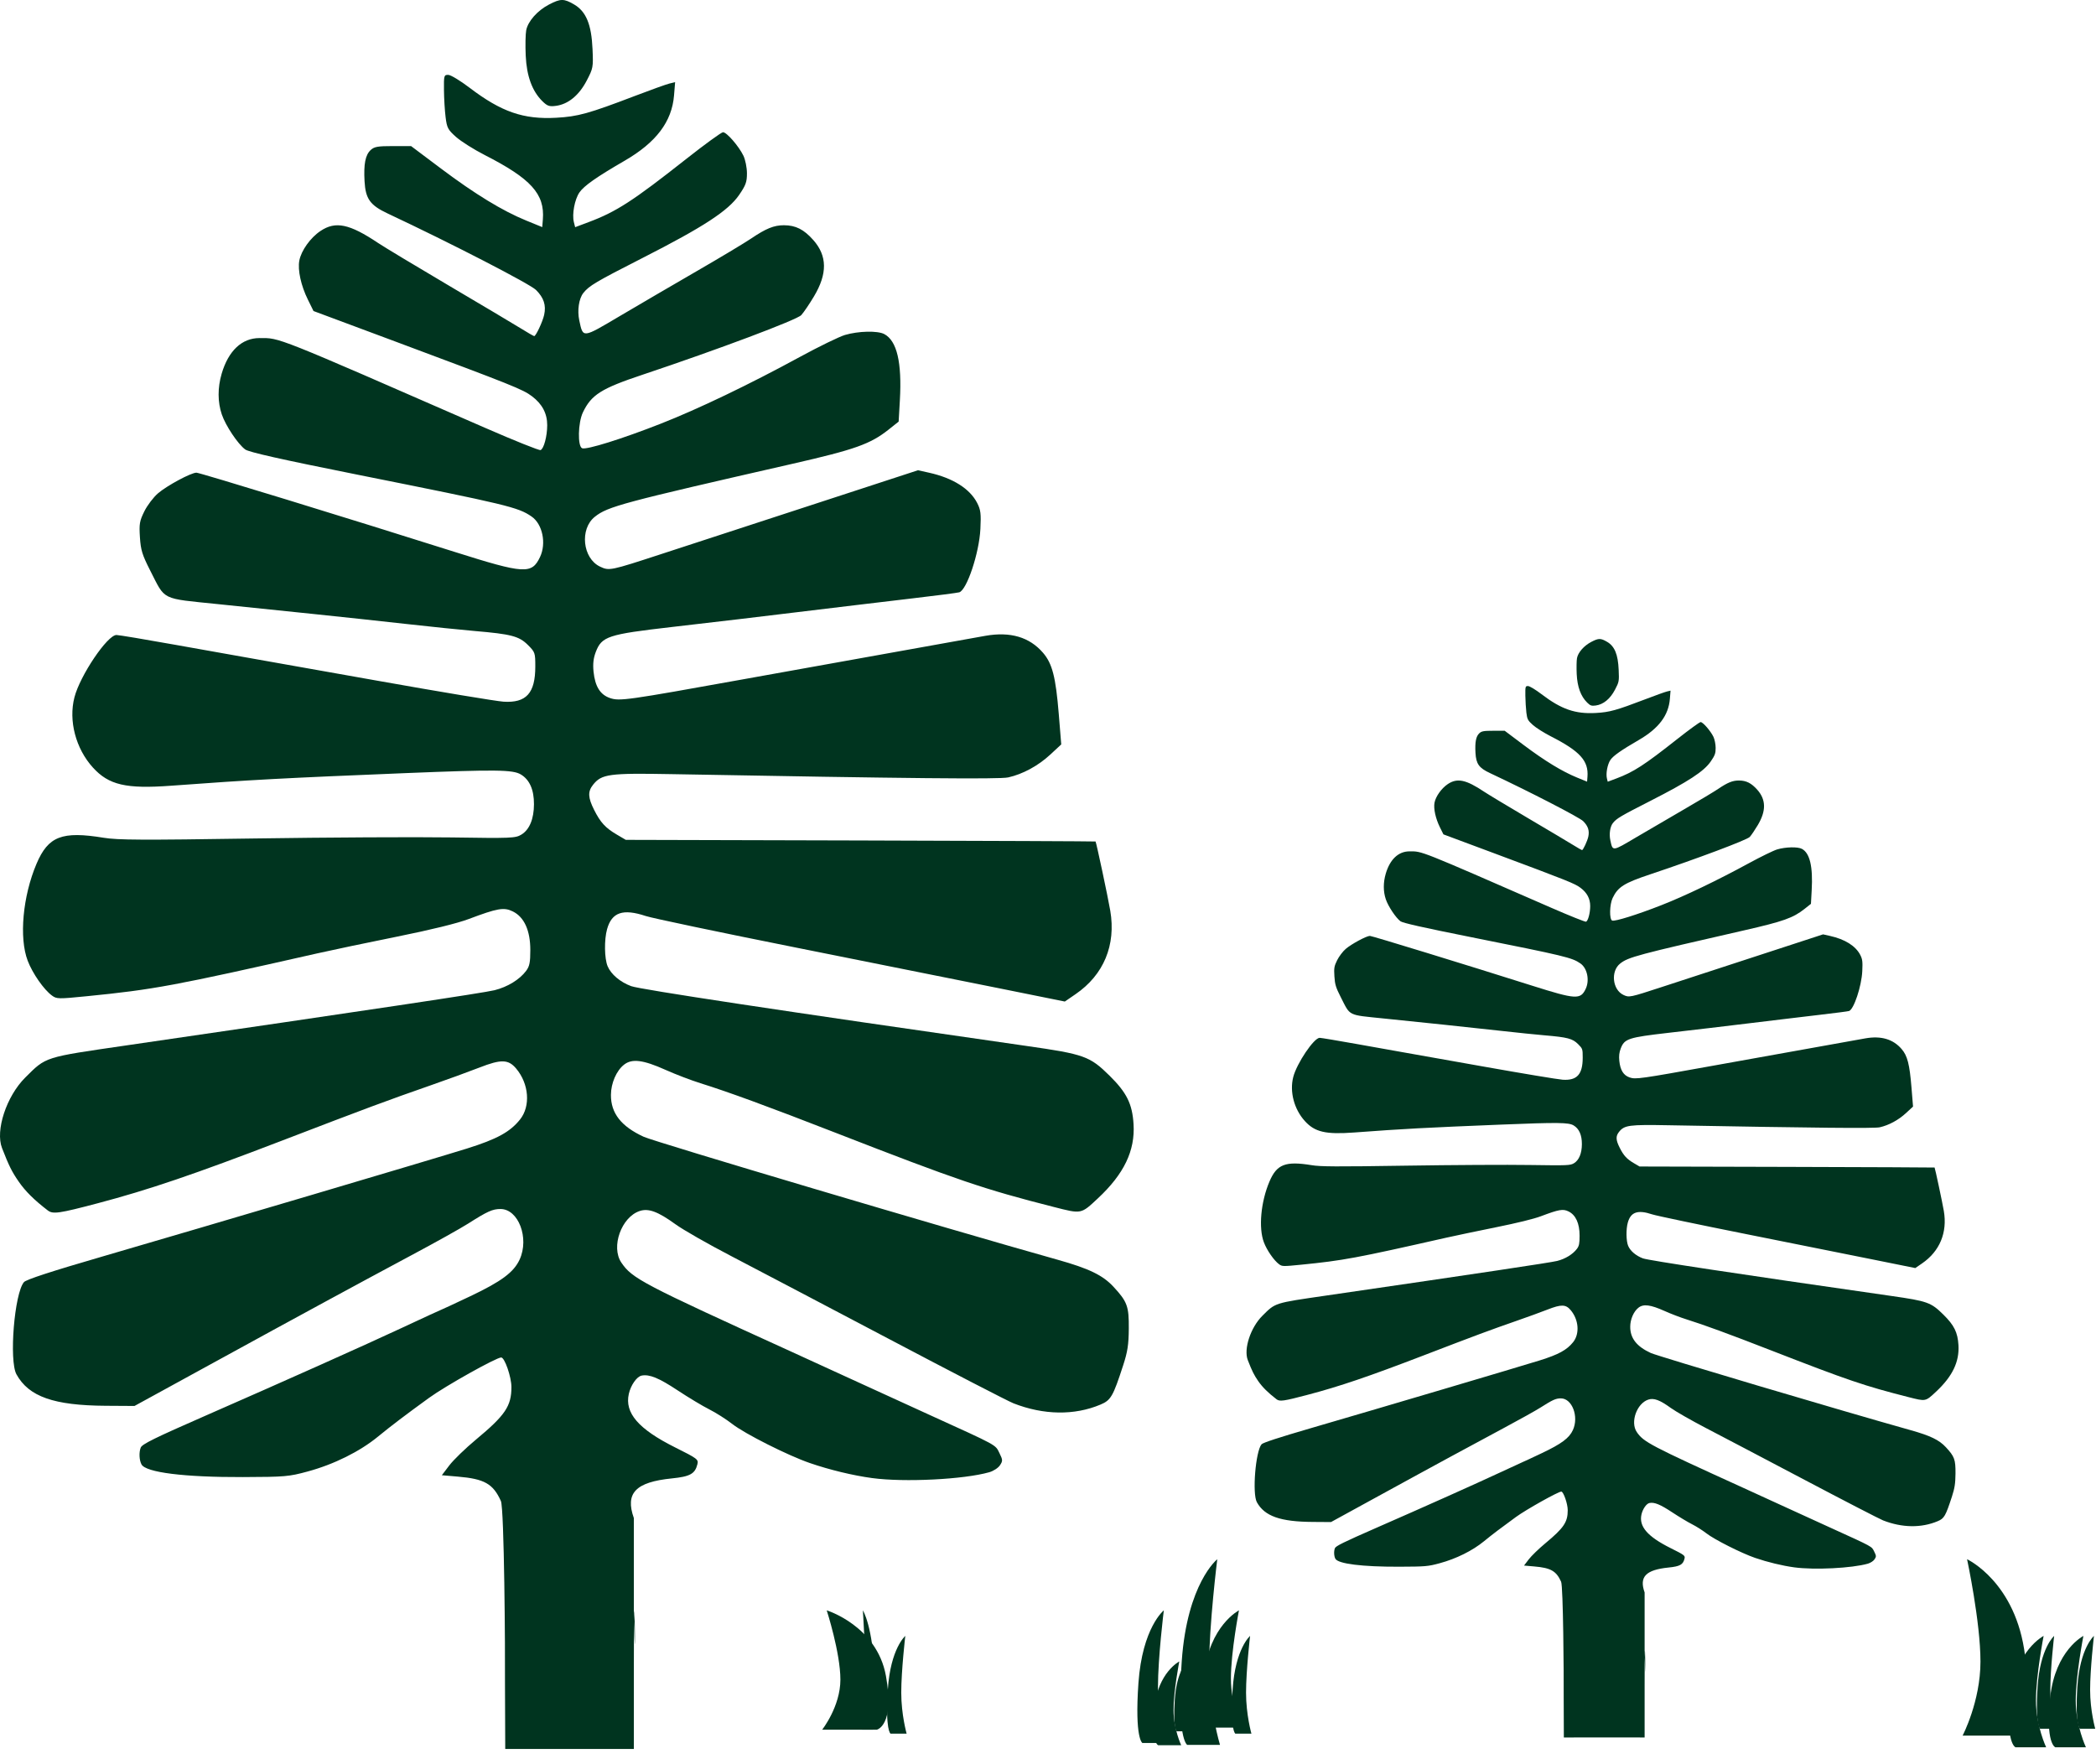<svg width="82" height="69" viewBox="0 0 82 69" fill="none" xmlns="http://www.w3.org/2000/svg">
<path fill-rule="evenodd" clip-rule="evenodd" d="M21.479 0.177C21.025 0.413 20.653 0.833 20.586 1.186C20.558 1.337 20.549 1.782 20.567 2.175C20.603 2.975 20.819 3.566 21.221 3.961C21.413 4.149 21.49 4.176 21.751 4.141C22.229 4.077 22.653 3.729 22.952 3.156C23.205 2.672 23.212 2.633 23.181 1.92C23.139 0.955 22.93 0.449 22.461 0.175C22.06 -0.059 21.934 -0.059 21.479 0.177ZM17.369 3.527C17.372 3.857 17.401 4.334 17.433 4.586C17.485 5.004 17.523 5.074 17.845 5.361C18.041 5.534 18.542 5.85 18.959 6.063C20.775 6.99 21.316 7.588 21.238 8.582L21.214 8.885L20.583 8.627C19.659 8.25 18.581 7.592 17.255 6.596L16.082 5.715H15.375C14.776 5.715 14.643 5.739 14.502 5.869C14.293 6.062 14.224 6.418 14.262 7.092C14.301 7.782 14.479 8.029 15.166 8.352C17.652 9.519 20.73 11.106 20.97 11.344C21.275 11.648 21.371 11.939 21.289 12.316C21.231 12.582 20.966 13.149 20.899 13.149C20.878 13.149 20.642 13.014 20.376 12.848C20.109 12.683 18.841 11.928 17.557 11.171C16.273 10.413 15.03 9.665 14.794 9.507C13.672 8.756 13.127 8.642 12.54 9.035C12.145 9.298 11.784 9.804 11.71 10.195C11.641 10.564 11.775 11.175 12.046 11.724L12.265 12.168L15.456 13.357C20.071 15.079 20.451 15.231 20.811 15.502C21.212 15.804 21.409 16.177 21.408 16.634C21.408 17.064 21.276 17.559 21.148 17.608C21.096 17.628 20.126 17.239 18.994 16.745C10.652 13.102 10.964 13.226 10.152 13.226C9.462 13.226 8.935 13.723 8.672 14.62C8.511 15.167 8.513 15.731 8.677 16.212C8.827 16.654 9.304 17.369 9.592 17.583C9.734 17.689 10.977 17.968 13.985 18.57C19.869 19.747 20.266 19.843 20.796 20.207C21.225 20.502 21.382 21.257 21.126 21.794C20.803 22.472 20.517 22.455 17.798 21.595C13.596 20.266 7.815 18.492 7.685 18.492C7.473 18.492 6.535 18.997 6.181 19.3C6.002 19.454 5.761 19.772 5.646 20.006C5.459 20.386 5.441 20.496 5.474 21.018C5.507 21.522 5.563 21.705 5.873 22.314C6.482 23.508 6.271 23.402 8.53 23.635C9.6 23.746 11.299 23.921 12.304 24.025C13.31 24.129 14.921 24.302 15.884 24.41C16.847 24.518 18.055 24.642 18.569 24.686C19.996 24.807 20.306 24.888 20.649 25.229C20.933 25.512 20.942 25.538 20.942 26.074C20.942 27.119 20.59 27.508 19.697 27.451C19.419 27.433 17.195 27.064 14.755 26.629C12.316 26.195 10.022 25.788 9.659 25.725C9.295 25.661 8.034 25.437 6.857 25.226C5.68 25.015 4.645 24.842 4.556 24.842C4.201 24.842 3.131 26.429 2.912 27.281C2.676 28.196 2.963 29.287 3.633 30.026C4.256 30.712 4.93 30.869 6.692 30.739C9.828 30.507 11.108 30.439 15.884 30.245C19.408 30.103 20.065 30.111 20.376 30.298C20.72 30.504 20.892 30.896 20.89 31.463C20.888 32.041 20.714 32.46 20.396 32.652C20.167 32.791 20.011 32.798 17.649 32.762C16.271 32.741 12.799 32.76 9.931 32.803C5.554 32.87 4.611 32.865 4.056 32.775C2.424 32.508 1.888 32.715 1.43 33.79C0.89 35.059 0.741 36.687 1.083 37.584C1.273 38.082 1.713 38.714 2.033 38.948C2.218 39.084 2.281 39.085 3.395 38.974C6.023 38.713 6.807 38.567 12.421 37.296C12.977 37.17 14.378 36.876 15.534 36.643C16.863 36.375 17.892 36.122 18.335 35.955C19.465 35.529 19.713 35.486 20.06 35.656C20.508 35.875 20.747 36.402 20.747 37.166C20.747 37.65 20.717 37.803 20.584 37.981C20.33 38.322 19.857 38.612 19.347 38.739C18.935 38.842 14.593 39.492 4.938 40.899C1.703 41.37 1.813 41.335 0.987 42.157C0.252 42.888 -0.189 44.227 0.079 44.914C0.35 45.61 0.464 45.84 0.732 46.227C0.991 46.603 1.342 46.951 1.87 47.355C2.071 47.508 2.309 47.474 3.823 47.074C5.815 46.548 7.589 45.945 11.028 44.625C14.341 43.353 15.158 43.049 16.846 42.461C17.494 42.236 18.353 41.922 18.756 41.765C19.603 41.434 19.886 41.441 20.19 41.8C20.697 42.399 20.764 43.275 20.344 43.798C19.952 44.287 19.442 44.565 18.268 44.933C16.955 45.344 8.177 47.943 4.017 49.154C2.003 49.739 1.021 50.06 0.937 50.159C0.563 50.6 0.349 53.232 0.644 53.767C1.126 54.64 2.103 54.984 4.134 54.997L5.262 55.004L7.791 53.619C9.182 52.857 10.495 52.139 10.709 52.022C10.923 51.906 11.834 51.41 12.732 50.921C13.631 50.432 15.137 49.62 16.078 49.117C17.02 48.615 18.025 48.054 18.312 47.871C19.072 47.388 19.268 47.299 19.58 47.299C20.282 47.299 20.714 48.434 20.33 49.274C20.101 49.772 19.62 50.131 18.398 50.711C17.775 51.006 17.255 51.248 17.243 51.248C17.231 51.248 16.544 51.565 15.716 51.952C14.309 52.61 11.12 54.036 8.063 55.374C6.045 56.258 5.557 56.497 5.505 56.634C5.432 56.822 5.447 57.125 5.536 57.291C5.705 57.606 7.208 57.794 9.503 57.786C11.154 57.78 11.298 57.768 12.032 57.569C13.062 57.291 14.078 56.787 14.794 56.198C15.301 55.782 15.86 55.358 16.784 54.688C17.426 54.221 19.417 53.107 19.608 53.107C19.744 53.107 20.008 53.87 20.008 54.266C20.008 55.01 19.766 55.368 18.62 56.32C18.21 56.661 17.742 57.114 17.58 57.327L17.286 57.714L17.911 57.768C18.951 57.856 19.291 58.048 19.595 58.721C19.729 59.015 19.766 64.589 19.756 65.857L19.766 68.423H20.083C20.311 68.423 20.441 68.422 20.855 68.422C21.363 68.422 21.383 68.422 22.806 68.422C23.657 68.422 23.904 68.422 24.046 68.422C24.245 68.422 24.098 68.423 24.798 68.423C24.798 68.191 24.798 68.207 24.798 67.395C24.798 66.582 24.798 68.843 24.798 67.743C24.798 66.642 24.798 66.642 24.798 65.187C24.798 59.672 24.893 66.951 24.798 63.174C24.798 60.06 24.797 59.906 24.797 59.389C24.451 58.413 24.865 57.981 26.286 57.838C26.999 57.766 27.192 57.658 27.284 57.283C27.33 57.095 27.284 57.061 26.413 56.626C24.975 55.907 24.432 55.279 24.601 54.53C24.679 54.187 24.913 53.853 25.102 53.816C25.406 53.756 25.776 53.908 26.511 54.394C26.936 54.675 27.494 55.01 27.751 55.139C28.008 55.268 28.41 55.524 28.645 55.707C29.14 56.093 30.83 56.944 31.68 57.236C32.455 57.503 33.371 57.724 34.118 57.825C35.38 57.996 37.705 57.88 38.704 57.596C38.865 57.55 39.052 57.429 39.12 57.325C39.234 57.153 39.232 57.115 39.1 56.847C38.933 56.51 39.063 56.581 36.349 55.346C35.215 54.83 33.849 54.205 33.315 53.959C32.779 53.712 31.712 53.223 30.941 52.872C25.125 50.225 24.731 50.019 24.308 49.394C23.892 48.78 24.31 47.612 25.029 47.376C25.373 47.263 25.743 47.401 26.428 47.897C26.727 48.114 27.708 48.674 28.607 49.141C29.505 49.609 32.271 51.062 34.753 52.37C37.235 53.679 39.437 54.817 39.648 54.9C40.83 55.363 42.032 55.381 43.054 54.95C43.46 54.779 43.544 54.634 43.94 53.416C44.113 52.887 44.156 52.606 44.161 51.984C44.169 51.106 44.102 50.924 43.563 50.342C43.143 49.888 42.603 49.627 41.368 49.281C37.046 48.069 25.62 44.674 25.183 44.473C24.301 44.067 23.897 43.551 23.901 42.835C23.903 42.376 24.115 41.887 24.414 41.652C24.725 41.407 25.159 41.462 26.039 41.856C26.424 42.029 27.037 42.263 27.401 42.377C28.516 42.726 30.051 43.289 32.692 44.317C37.477 46.179 38.483 46.521 41.23 47.22C42.321 47.498 42.285 47.505 42.954 46.88C43.974 45.928 44.411 45.018 44.347 43.979C44.298 43.186 44.08 42.746 43.409 42.084C42.635 41.32 42.42 41.243 40.162 40.92C30.521 39.538 25.041 38.709 24.693 38.58C24.262 38.42 23.905 38.118 23.771 37.8C23.645 37.497 23.634 36.768 23.75 36.351C23.935 35.688 24.371 35.54 25.265 35.837C25.519 35.921 28.161 36.476 31.136 37.07C34.11 37.664 37.694 38.382 39.101 38.666L41.658 39.182L42.078 38.894C43.18 38.139 43.665 36.974 43.436 35.629C43.346 35.097 42.889 32.95 42.86 32.921C42.851 32.913 38.713 32.895 33.663 32.881L24.482 32.857L24.132 32.651C23.685 32.389 23.492 32.179 23.243 31.684C23.002 31.204 22.991 30.968 23.199 30.705C23.535 30.28 23.822 30.241 26.287 30.286C35.608 30.456 39.098 30.49 39.442 30.414C40.012 30.287 40.612 29.962 41.087 29.523L41.518 29.123L41.421 27.931C41.303 26.485 41.168 25.96 40.806 25.539C40.275 24.922 39.524 24.702 38.547 24.875C37.096 25.133 32.003 26.047 29.073 26.576C24.5 27.4 24.239 27.437 23.864 27.309C23.481 27.178 23.281 26.858 23.221 26.279C23.19 25.974 23.215 25.751 23.308 25.507C23.543 24.896 23.78 24.818 26.272 24.531C27.342 24.408 28.515 24.271 28.879 24.227C29.243 24.183 30.276 24.059 31.174 23.951C32.073 23.844 33.089 23.722 33.431 23.679C33.774 23.637 34.807 23.514 35.727 23.406C36.647 23.299 37.458 23.193 37.529 23.172C37.826 23.081 38.308 21.636 38.355 20.694C38.385 20.093 38.367 19.946 38.229 19.677C37.942 19.118 37.278 18.7 36.346 18.493L35.914 18.397L31.716 19.768C29.407 20.521 26.782 21.378 25.883 21.672C23.867 22.331 23.835 22.337 23.476 22.168C22.791 21.844 22.671 20.693 23.273 20.216C23.78 19.814 24.326 19.668 31.019 18.141C33.447 17.587 34.05 17.372 34.761 16.809L35.157 16.494L35.205 15.654C35.288 14.175 35.09 13.333 34.595 13.07C34.336 12.932 33.584 12.949 33.055 13.105C32.834 13.171 32.04 13.557 31.291 13.965C29.314 15.042 27.311 16.003 25.844 16.578C24.337 17.17 22.95 17.603 22.776 17.537C22.592 17.467 22.611 16.535 22.806 16.13C23.137 15.442 23.519 15.2 25.14 14.659C28.092 13.672 31.176 12.514 31.347 12.328C31.441 12.225 31.666 11.895 31.845 11.594C32.374 10.708 32.366 10.01 31.818 9.391C31.45 8.975 31.128 8.812 30.669 8.812C30.277 8.812 29.97 8.937 29.378 9.337C29.125 9.508 28.165 10.083 27.245 10.615C26.325 11.147 24.977 11.935 24.249 12.365C22.773 13.239 22.813 13.235 22.663 12.537C22.579 12.147 22.647 11.683 22.821 11.463C23.048 11.178 23.303 11.027 25.144 10.089C27.524 8.877 28.489 8.247 28.915 7.628C29.178 7.245 29.223 7.121 29.222 6.776C29.221 6.554 29.159 6.247 29.084 6.091C28.903 5.718 28.43 5.173 28.286 5.173C28.224 5.173 27.577 5.643 26.849 6.217C24.762 7.863 24.111 8.285 23.025 8.691L22.501 8.888L22.451 8.69C22.373 8.381 22.482 7.8 22.669 7.528C22.848 7.269 23.34 6.923 24.437 6.288C25.673 5.572 26.287 4.759 26.37 3.729L26.412 3.214L26.186 3.269C26.062 3.3 25.456 3.517 24.839 3.753C23.024 4.446 22.616 4.559 21.759 4.607C20.48 4.678 19.613 4.378 18.374 3.435C18.01 3.158 17.634 2.93 17.537 2.929C17.37 2.927 17.363 2.954 17.369 3.527Z" fill="#00341F"/>
<path fill-rule="evenodd" clip-rule="evenodd" d="M62.257 25.111C61.971 25.259 61.738 25.523 61.696 25.745C61.678 25.84 61.673 26.119 61.684 26.366C61.707 26.869 61.842 27.24 62.095 27.488C62.215 27.606 62.264 27.623 62.428 27.601C62.728 27.561 62.994 27.342 63.182 26.982C63.341 26.678 63.346 26.654 63.326 26.206C63.3 25.6 63.168 25.282 62.873 25.11C62.622 24.963 62.542 24.963 62.257 25.111ZM59.675 27.215C59.678 27.423 59.696 27.722 59.715 27.881C59.748 28.143 59.772 28.187 59.974 28.367C60.097 28.476 60.412 28.674 60.674 28.808C61.814 29.39 62.154 29.765 62.105 30.39L62.09 30.58L61.694 30.418C61.114 30.181 60.437 29.768 59.604 29.143L58.867 28.589H58.423C58.047 28.589 57.963 28.604 57.874 28.686C57.744 28.808 57.7 29.031 57.724 29.454C57.749 29.887 57.86 30.043 58.292 30.245C59.853 30.978 61.787 31.975 61.937 32.125C62.129 32.316 62.189 32.498 62.137 32.736C62.101 32.902 61.934 33.258 61.893 33.258C61.879 33.258 61.731 33.173 61.564 33.07C61.397 32.966 60.6 32.492 59.793 32.016C58.987 31.54 58.206 31.07 58.058 30.971C57.353 30.5 57.011 30.428 56.642 30.674C56.395 30.84 56.168 31.157 56.121 31.403C56.078 31.635 56.162 32.019 56.332 32.364L56.47 32.642L58.474 33.389C61.372 34.47 61.611 34.566 61.837 34.736C62.089 34.926 62.212 35.16 62.212 35.447C62.212 35.717 62.129 36.028 62.049 36.059C62.016 36.071 61.407 35.827 60.696 35.517C55.456 33.229 55.653 33.307 55.142 33.307C54.709 33.307 54.378 33.619 54.213 34.182C54.112 34.526 54.113 34.88 54.216 35.182C54.31 35.46 54.61 35.909 54.791 36.043C54.88 36.109 55.661 36.285 57.55 36.663C61.245 37.402 61.495 37.462 61.828 37.691C62.097 37.876 62.196 38.351 62.035 38.688C61.832 39.114 61.653 39.103 59.945 38.563C57.306 37.728 53.675 36.614 53.593 36.614C53.46 36.614 52.871 36.931 52.649 37.122C52.536 37.218 52.385 37.418 52.312 37.565C52.195 37.803 52.184 37.873 52.205 38.201C52.225 38.517 52.261 38.632 52.455 39.014C52.838 39.764 52.705 39.698 54.124 39.844C54.796 39.914 55.863 40.024 56.495 40.089C57.126 40.154 58.138 40.263 58.743 40.331C59.347 40.399 60.106 40.477 60.429 40.504C61.325 40.58 61.52 40.631 61.736 40.846C61.914 41.023 61.919 41.039 61.919 41.376C61.919 42.032 61.698 42.277 61.137 42.241C60.963 42.23 59.566 41.998 58.034 41.725C56.502 41.452 55.061 41.196 54.833 41.157C54.604 41.117 53.813 40.976 53.073 40.843C52.334 40.711 51.684 40.602 51.628 40.602C51.405 40.602 50.733 41.599 50.595 42.134C50.447 42.709 50.627 43.394 51.049 43.858C51.439 44.289 51.863 44.387 52.969 44.306C54.939 44.16 55.743 44.117 58.743 43.996C60.956 43.907 61.369 43.911 61.564 44.029C61.78 44.159 61.888 44.404 61.887 44.761C61.885 45.123 61.776 45.387 61.577 45.508C61.432 45.595 61.335 45.599 59.851 45.577C58.986 45.563 56.805 45.575 55.004 45.603C52.255 45.645 51.663 45.642 51.314 45.584C50.289 45.417 49.952 45.547 49.665 46.222C49.325 47.019 49.232 48.042 49.447 48.605C49.566 48.918 49.842 49.315 50.043 49.462C50.16 49.547 50.199 49.548 50.899 49.478C52.55 49.314 53.042 49.222 56.568 48.424C56.917 48.345 57.797 48.161 58.523 48.014C59.358 47.845 60.004 47.687 60.282 47.582C60.992 47.314 61.148 47.287 61.365 47.394C61.647 47.532 61.797 47.862 61.797 48.342C61.797 48.646 61.778 48.743 61.695 48.854C61.535 49.069 61.238 49.251 60.917 49.331C60.659 49.395 57.932 49.804 51.868 50.687C49.836 50.983 49.905 50.961 49.386 51.477C48.925 51.936 48.648 52.777 48.816 53.209C48.986 53.646 49.058 53.79 49.226 54.034C49.389 54.269 49.61 54.488 49.941 54.742C50.067 54.838 50.217 54.816 51.168 54.565C52.419 54.235 53.533 53.856 55.693 53.027C57.773 52.228 58.287 52.037 59.347 51.668C59.754 51.527 60.294 51.33 60.547 51.231C61.079 51.023 61.256 51.027 61.447 51.253C61.765 51.629 61.808 52.179 61.544 52.508C61.297 52.815 60.977 52.99 60.24 53.221C59.415 53.478 53.902 55.111 51.289 55.871C50.025 56.239 49.408 56.441 49.355 56.503C49.12 56.78 48.986 58.433 49.171 58.769C49.474 59.317 50.087 59.534 51.363 59.541L52.072 59.546L53.66 58.676C54.533 58.197 55.358 57.746 55.493 57.673C55.627 57.6 56.199 57.289 56.763 56.982C57.328 56.674 58.273 56.165 58.865 55.849C59.456 55.533 60.087 55.181 60.268 55.066C60.745 54.762 60.868 54.707 61.064 54.707C61.505 54.707 61.776 55.42 61.535 55.947C61.392 56.26 61.089 56.485 60.322 56.849C59.931 57.035 59.604 57.187 59.596 57.187C59.589 57.187 59.157 57.386 58.637 57.629C57.753 58.042 55.751 58.938 53.831 59.778C52.563 60.333 52.257 60.484 52.224 60.569C52.178 60.688 52.187 60.878 52.243 60.982C52.35 61.18 53.294 61.298 54.735 61.293C55.772 61.289 55.862 61.282 56.323 61.157C56.97 60.982 57.608 60.666 58.058 60.296C58.377 60.035 58.728 59.768 59.308 59.347C59.711 59.054 60.962 58.354 61.081 58.354C61.167 58.354 61.333 58.834 61.333 59.082C61.333 59.549 61.181 59.775 60.461 60.373C60.203 60.587 59.91 60.871 59.808 61.005L59.623 61.248L60.016 61.282C60.669 61.337 60.882 61.458 61.074 61.88C61.157 62.065 61.181 65.566 61.175 66.362L61.181 67.974H61.38C61.523 67.974 61.605 67.973 61.865 67.973C62.184 67.973 62.197 67.973 63.09 67.973C63.625 67.973 63.78 67.973 63.869 67.973C63.994 67.973 63.901 67.974 64.341 67.974C64.341 67.828 64.341 68.057 64.341 67.546C64.341 68.238 64.341 67.036 64.341 67.546C64.341 66.855 64.341 66.855 64.341 65.941C64.341 62.478 64.401 67.05 64.341 64.677C64.341 62.721 64.341 62.625 64.341 62.3C64.123 61.687 64.384 61.416 65.276 61.325C65.724 61.28 65.845 61.213 65.902 60.977C65.931 60.859 65.903 60.837 65.356 60.564C64.453 60.113 64.111 59.718 64.218 59.248C64.267 59.032 64.413 58.823 64.532 58.8C64.723 58.762 64.956 58.858 65.417 59.163C65.684 59.339 66.034 59.55 66.196 59.631C66.357 59.712 66.61 59.872 66.758 59.987C67.069 60.23 68.129 60.764 68.664 60.948C69.15 61.115 69.726 61.254 70.195 61.318C70.988 61.425 72.447 61.352 73.075 61.174C73.176 61.145 73.294 61.069 73.336 61.004C73.408 60.895 73.407 60.872 73.324 60.703C73.219 60.491 73.301 60.536 71.596 59.76C70.884 59.436 70.026 59.044 69.69 58.889C69.354 58.734 68.683 58.427 68.2 58.207C64.547 56.545 64.299 56.415 64.033 56.022C63.773 55.637 64.035 54.903 64.486 54.755C64.702 54.684 64.935 54.77 65.365 55.082C65.553 55.218 66.169 55.57 66.733 55.864C67.298 56.157 69.035 57.07 70.594 57.892C72.152 58.714 73.536 59.428 73.668 59.48C74.41 59.772 75.165 59.783 75.807 59.512C76.062 59.405 76.115 59.313 76.364 58.549C76.472 58.216 76.499 58.04 76.503 57.649C76.507 57.098 76.465 56.983 76.127 56.618C75.863 56.333 75.524 56.169 74.748 55.951C72.034 55.19 64.858 53.058 64.583 52.932C64.029 52.677 63.776 52.353 63.778 51.903C63.779 51.614 63.912 51.307 64.1 51.16C64.295 51.006 64.568 51.041 65.121 51.288C65.362 51.397 65.747 51.544 65.976 51.615C66.677 51.835 67.64 52.188 69.299 52.834C72.304 54.003 72.936 54.218 74.661 54.657C75.347 54.831 75.324 54.836 75.744 54.444C76.385 53.846 76.659 53.274 76.619 52.622C76.588 52.124 76.452 51.847 76.03 51.431C75.544 50.952 75.409 50.903 73.991 50.7C67.936 49.832 64.494 49.311 64.275 49.23C64.005 49.13 63.78 48.94 63.697 48.74C63.617 48.55 63.61 48.092 63.683 47.831C63.799 47.414 64.073 47.321 64.635 47.508C64.794 47.561 66.454 47.909 68.322 48.282C70.19 48.655 72.441 49.106 73.324 49.285L74.93 49.609L75.194 49.428C75.886 48.953 76.191 48.222 76.047 47.377C75.99 47.043 75.703 45.695 75.685 45.676C75.68 45.671 73.081 45.66 69.909 45.651L64.143 45.636L63.923 45.507C63.642 45.342 63.521 45.21 63.365 44.9C63.213 44.598 63.207 44.45 63.337 44.285C63.548 44.018 63.728 43.993 65.276 44.022C71.13 44.128 73.323 44.15 73.539 44.102C73.896 44.022 74.273 43.818 74.571 43.542L74.842 43.291L74.781 42.542C74.707 41.634 74.623 41.304 74.395 41.04C74.062 40.653 73.59 40.514 72.976 40.623C72.065 40.785 68.866 41.359 67.026 41.691C64.154 42.209 63.99 42.232 63.755 42.152C63.514 42.069 63.389 41.869 63.351 41.505C63.331 41.313 63.347 41.173 63.406 41.02C63.553 40.636 63.702 40.587 65.267 40.407C65.939 40.33 66.676 40.244 66.904 40.216C67.133 40.188 67.782 40.11 68.346 40.043C68.911 39.976 69.548 39.899 69.763 39.872C69.978 39.845 70.627 39.768 71.205 39.7C71.783 39.633 72.292 39.567 72.337 39.553C72.524 39.496 72.827 38.589 72.856 37.997C72.874 37.619 72.863 37.527 72.777 37.358C72.597 37.007 72.179 36.745 71.594 36.615L71.323 36.554L68.686 37.415C67.236 37.889 65.587 38.427 65.023 38.611C63.756 39.025 63.737 39.029 63.511 38.923C63.081 38.719 63.006 37.997 63.383 37.697C63.702 37.444 64.045 37.353 68.248 36.394C69.773 36.046 70.152 35.911 70.599 35.557L70.848 35.36L70.877 34.832C70.93 33.903 70.805 33.374 70.494 33.209C70.332 33.122 69.859 33.133 69.527 33.231C69.388 33.272 68.89 33.515 68.419 33.771C67.178 34.447 65.919 35.051 64.998 35.412C64.052 35.783 63.18 36.056 63.072 36.014C62.956 35.97 62.968 35.385 63.09 35.131C63.298 34.698 63.538 34.547 64.556 34.207C66.41 33.587 68.347 32.86 68.454 32.743C68.514 32.678 68.654 32.471 68.767 32.282C69.1 31.725 69.094 31.287 68.75 30.898C68.519 30.637 68.317 30.535 68.028 30.535C67.782 30.535 67.589 30.613 67.218 30.864C67.059 30.972 66.456 31.333 65.878 31.667C65.3 32.001 64.453 32.496 63.996 32.766C63.069 33.315 63.095 33.312 63 32.874C62.947 32.629 62.99 32.338 63.1 32.2C63.242 32.02 63.402 31.926 64.558 31.337C66.053 30.575 66.66 30.18 66.927 29.791C67.093 29.55 67.121 29.472 67.12 29.256C67.119 29.116 67.08 28.923 67.033 28.825C66.919 28.591 66.622 28.249 66.532 28.249C66.493 28.249 66.087 28.544 65.63 28.904C64.319 29.939 63.91 30.203 63.227 30.459L62.898 30.582L62.867 30.458C62.818 30.264 62.887 29.899 63.004 29.728C63.116 29.566 63.426 29.348 64.115 28.949C64.891 28.499 65.277 27.989 65.329 27.342L65.355 27.019L65.213 27.053C65.135 27.072 64.754 27.209 64.367 27.357C63.227 27.792 62.971 27.863 62.432 27.893C61.63 27.938 61.084 27.75 60.306 27.157C60.078 26.983 59.842 26.84 59.781 26.84C59.676 26.838 59.671 26.855 59.675 27.215Z" fill="#00341F"/>
<path d="M47.301 65.217C47.301 66.857 47.729 68.263 47.729 68.263H46.446C46.446 68.263 46.019 68.029 46.233 64.983C46.446 61.937 47.622 61 47.622 61C47.622 61 47.301 63.577 47.301 65.217Z" fill="#00341F"/>
<path d="M48.156 65.664C48.156 66.699 48.576 67.587 48.576 67.587H47.316C47.316 67.587 46.895 67.439 47.105 65.516C47.316 63.592 48.471 63 48.471 63C48.471 63 48.156 64.628 48.156 65.664Z" fill="#00341F"/>
<path d="M48.748 66.22C48.748 67.083 48.958 67.823 48.958 67.823H48.328C48.328 67.823 48.118 67.699 48.223 66.096C48.328 64.493 48.906 64 48.906 64C48.906 64 48.748 65.356 48.748 66.22Z" fill="#00341F"/>
<path d="M45.302 66.012C45.302 67.184 45.607 68.188 45.607 68.188H44.691C44.691 68.188 44.386 68.021 44.538 65.845C44.691 63.669 45.531 63 45.531 63C45.531 63 45.302 64.841 45.302 66.012Z" fill="#00341F"/>
<path d="M45.911 66.903C45.911 67.642 46.211 68.277 46.211 68.277H45.311C45.311 68.277 45.011 68.171 45.161 66.797C45.311 65.423 46.136 65 46.136 65C46.136 65 45.911 66.163 45.911 66.903Z" fill="#00341F"/>
<path d="M46.335 66.585C46.335 67.202 46.485 67.731 46.485 67.731H46.035C46.035 67.731 45.885 67.642 45.96 66.497C46.035 65.352 46.447 65 46.447 65C46.447 65 46.335 65.969 46.335 66.585Z" fill="#00341F"/>
<path d="M32.878 65.711C32.878 66.765 32.165 67.669 32.165 67.669H34.303C34.303 67.669 35.016 67.519 34.659 65.561C34.303 63.602 32.343 63 32.343 63C32.343 63 32.878 64.657 32.878 65.711Z" fill="#00341F"/>
<path d="M33.864 65.711C33.864 66.765 33.722 67.669 33.722 67.669H34.149C34.149 67.669 34.292 67.519 34.221 65.561C34.149 63.602 33.757 63 33.757 63C33.757 63 33.864 64.657 33.864 65.711Z" fill="#00341F"/>
<path d="M35.259 66.22C35.259 67.083 35.469 67.823 35.469 67.823H34.839C34.839 67.823 34.629 67.699 34.734 66.096C34.839 64.493 35.417 64 35.417 64C35.417 64 35.259 65.356 35.259 66.22Z" fill="#00341F"/>
<path d="M77.48 65.006C77.48 66.564 76.782 67.9 76.782 67.9H78.877C78.877 67.9 79.575 67.677 79.226 64.784C78.877 61.89 76.956 61 76.956 61C76.956 61 77.48 63.448 77.48 65.006Z" fill="#00341F"/>
<path d="M79.651 66.53C79.651 67.514 80.05 68.358 80.05 68.358H78.853C78.853 68.358 78.454 68.217 78.653 66.39C78.853 64.562 79.951 64 79.951 64C79.951 64 79.651 65.546 79.651 66.53Z" fill="#00341F"/>
<path d="M81.207 66.53C81.207 67.514 81.606 68.358 81.606 68.358H80.409C80.409 68.358 80.01 68.217 80.21 66.39C80.409 64.562 81.507 64 81.507 64C81.507 64 81.207 65.546 81.207 66.53Z" fill="#00341F"/>
<path d="M80.213 66.109C80.213 66.929 80.413 67.632 80.413 67.632H79.814C79.814 67.632 79.615 67.514 79.715 65.992C79.814 64.469 80.363 64 80.363 64C80.363 64 80.213 65.289 80.213 66.109Z" fill="#00341F"/>
<path d="M81.77 66.109C81.77 66.929 81.97 67.632 81.97 67.632H81.371C81.371 67.632 81.172 67.514 81.271 65.992C81.371 64.469 81.92 64 81.92 64C81.92 64 81.77 65.289 81.77 66.109Z" fill="#00341F"/>
</svg>
